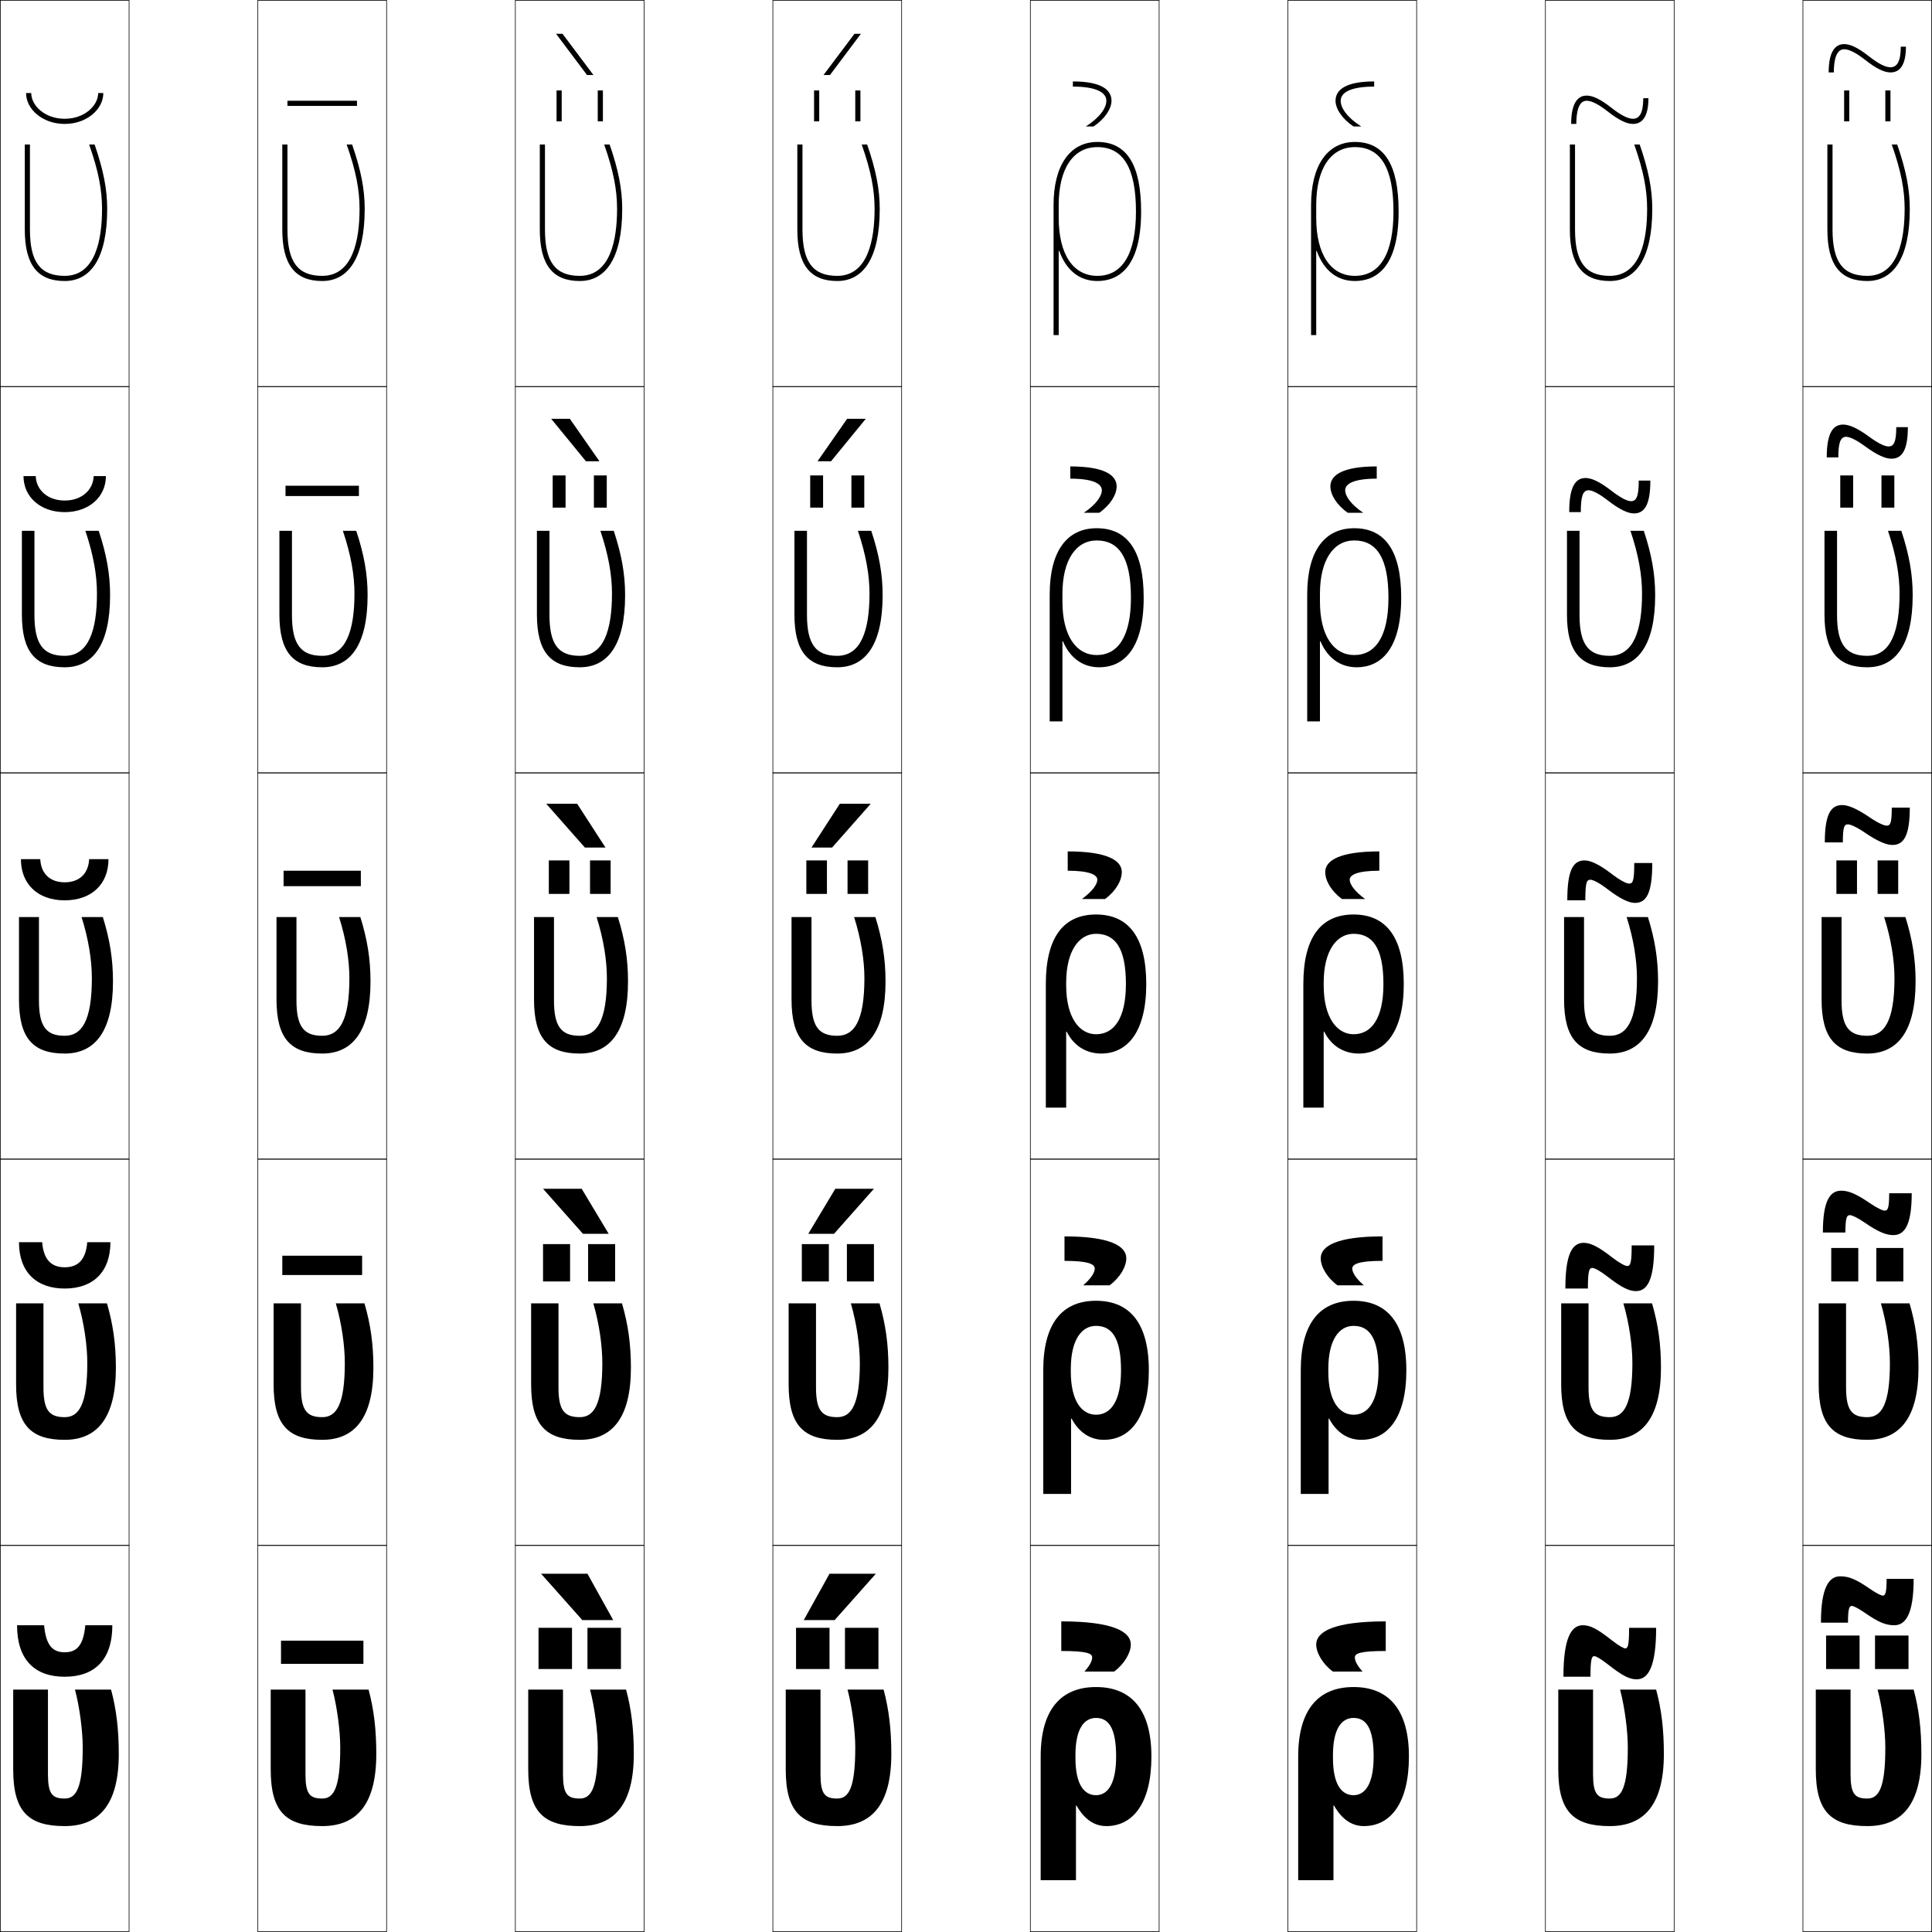 <?xml version="1.0" encoding="utf-8"?>
<!-- Generator: Adobe Illustrator 11 Build 225, SVG Export Plug-In . SVG Version: 6.0.0 Build 78)  -->
<!DOCTYPE svg PUBLIC "-//W3C//DTD SVG 1.0//EN"    "http://www.w3.org/TR/2001/REC-SVG-20010904/DTD/svg10.dtd">
<svg  xmlns="http://www.w3.org/2000/svg" xmlns:xlink="http://www.w3.org/1999/xlink" xmlns:a="http://ns.adobe.com/AdobeSVGViewerExtensions/3.0/"
	 width="750.25" height="750.25" viewBox="0 0 750.25 750.25" overflow="visible" enable-background="new 0 0 750.25 750.25"
	 xml:space="preserve">
		<g id="レイヤー1">
			<g>
				<rect x="0.125" y="0.125" fill="none" stroke="#000000" stroke-width="0.25" width="50" height="150"/> 
				<rect x="100.125" y="0.125" fill="none" stroke="#000000" stroke-width="0.25" width="50" height="150"/> 
				<rect x="200.125" y="0.125" fill="none" stroke="#000000" stroke-width="0.25" width="50" height="150"/> 
				<rect x="300.125" y="0.125" fill="none" stroke="#000000" stroke-width="0.25" width="50" height="150"/> 
				<rect x="400.125" y="0.125" fill="none" stroke="#000000" stroke-width="0.25" width="50" height="150"/> 
				<rect x="500.125" y="0.125" fill="none" stroke="#000000" stroke-width="0.25" width="50" height="150"/> 
				<rect x="600.125" y="0.125" fill="none" stroke="#000000" stroke-width="0.25" width="50" height="150"/> 
				<rect x="0.125" y="150.125" fill="none" stroke="#000000" stroke-width="0.25" width="50" height="150"/> 
				<rect x="100.125" y="150.125" fill="none" stroke="#000000" stroke-width="0.25" width="50" height="150"/> 
				<rect x="200.125" y="150.125" fill="none" stroke="#000000" stroke-width="0.25" width="50" height="150"/> 
				<rect x="300.125" y="150.125" fill="none" stroke="#000000" stroke-width="0.25" width="50" height="150"/> 
				<rect x="400.125" y="150.125" fill="none" stroke="#000000" stroke-width="0.25" width="50" height="150"/> 
				<rect x="500.125" y="150.125" fill="none" stroke="#000000" stroke-width="0.25" width="50" height="150"/> 
				<rect x="600.125" y="150.125" fill="none" stroke="#000000" stroke-width="0.25" width="50" height="150"/> 
				<rect x="0.125" y="300.125" fill="none" stroke="#000000" stroke-width="0.25" width="50" height="150"/> 
				<rect x="100.125" y="300.125" fill="none" stroke="#000000" stroke-width="0.25" width="50" height="150"/> 
				<rect x="200.125" y="300.125" fill="none" stroke="#000000" stroke-width="0.25" width="50" height="150"/> 
				<rect x="300.125" y="300.125" fill="none" stroke="#000000" stroke-width="0.25" width="50" height="150"/> 
				<rect x="400.125" y="300.125" fill="none" stroke="#000000" stroke-width="0.25" width="50" height="150"/> 
				<rect x="500.125" y="300.125" fill="none" stroke="#000000" stroke-width="0.25" width="50" height="150"/> 
				<rect x="600.125" y="300.125" fill="none" stroke="#000000" stroke-width="0.25" width="50" height="150"/> 
				<rect x="0.125" y="450.125" fill="none" stroke="#000000" stroke-width="0.25" width="50" height="150"/> 
				<rect x="100.125" y="450.125" fill="none" stroke="#000000" stroke-width="0.25" width="50" height="150"/> 
				<rect x="200.125" y="450.125" fill="none" stroke="#000000" stroke-width="0.25" width="50" height="150"/> 
				<rect x="300.125" y="450.125" fill="none" stroke="#000000" stroke-width="0.25" width="50" height="150"/> 
				<rect x="400.125" y="450.125" fill="none" stroke="#000000" stroke-width="0.25" width="50" height="150"/> 
				<rect x="500.125" y="450.125" fill="none" stroke="#000000" stroke-width="0.25" width="50" height="150"/> 
				<rect x="600.125" y="450.125" fill="none" stroke="#000000" stroke-width="0.25" width="50" height="150"/> 
				<rect x="0.125" y="600.125" fill="none" stroke="#000000" stroke-width="0.25" width="50" height="150"/> 
				<rect x="100.125" y="600.125" fill="none" stroke="#000000" stroke-width="0.25" width="50" height="150"/> 
				<rect x="200.125" y="600.125" fill="none" stroke="#000000" stroke-width="0.25" width="50" height="150"/> 
				<rect x="300.125" y="600.125" fill="none" stroke="#000000" stroke-width="0.25" width="50" height="150"/> 
				<rect x="400.125" y="600.125" fill="none" stroke="#000000" stroke-width="0.25" width="50" height="150"/> 
				<rect x="500.125" y="600.125" fill="none" stroke="#000000" stroke-width="0.25" width="50" height="150"/> 
				<rect x="600.125" y="600.125" fill="none" stroke="#000000" stroke-width="0.25" width="50" height="150"/> 
				<rect x="700.125" y="0.125" fill="none" stroke="#000000" stroke-width="0.25" width="50" height="150"/> 
				<rect x="700.125" y="150.125" fill="none" stroke="#000000" stroke-width="0.25" width="50" height="150"/> 
				<rect x="700.125" y="300.125" fill="none" stroke="#000000" stroke-width="0.25" width="50" height="150"/> 
				<rect x="700.125" y="450.125" fill="none" stroke="#000000" stroke-width="0.25" width="50" height="150"/> 
				<rect x="700.125" y="600.125" fill="none" stroke="#000000" stroke-width="0.25" width="50" height="150"/> 
			</g>
			<g>
				<path d="M25.125,46.125c7.776,0,13-5.171,13-10h2c0,6.297-6.409,12-15,12s-15-5.703-15-12h2
					C12.125,40.954,17.349,46.125,25.125,46.125z"/>
				<path d="M36.375,184.875h4.75c0,8.085-6.573,14-16,14c-9.428,0-16-5.915-16-14h4.75
					c0.161,5.346,4.608,9.5,11.25,9.5S36.214,190.221,36.375,184.875z"/>
				<path d="M8.125,333.625h7.5c0.321,5.863,3.993,9,9.5,9s9.179-3.137,9.5-9h7.5
					c0,9.873-6.736,16-17,16C14.86,349.625,8.125,343.498,8.125,333.625z"/>
				<path d="M33.875,482.375h9c0,11.666-6.823,18-17.75,18c-10.928,0-17.75-6.334-17.75-18h9
					c0.523,6.854,3.648,9.75,8.75,9.75S33.352,489.229,33.875,482.375z"/>
				<path d="M43.625,631.125c0,13.459-6.909,20-18.5,20s-18.5-6.541-18.5-20h10.5
					c0.726,7.846,3.303,10.5,8,10.5s7.274-2.654,8-10.5H43.625z"/>
			</g>
			<g>
				<rect x="109.125" y="637.125" width="32" height="9"/> 
				<rect x="109.625" y="487.625" width="31" height="7.5"/> 
				<rect x="110.125" y="338.125" width="30" height="6"/> 
				<rect x="110.875" y="188.625" width="28.5" height="4"/> 
				<rect x="111.625" y="39.125" width="27" height="2"/> 
			</g>
			<g>
				<path d="M607.125,651.125c0-15.154,3.108-20,7.5-20c2.814,0,5.34,1.15,11.5,6
					c2.59,2.037,4.446,3,5,3c0.985,0,1.5-0.967,1.5-8h10.5c0,15.154-3.107,20-7.5,20
					c-2.814,0-5.34-1.15-11.5-6c-2.59-2.037-4.446-3-5-3c-0.985,0-1.5,0.967-1.5,8H607.125z"/>
				<path d="M607.875,500.375c0-13.562,2.738-17.75,7.125-17.75c2.545,0,5.487,1.336,11,5.625
					c2.974,2.307,5.101,3.375,5.875,3.375c1.211,0,1.75-0.937,1.75-8h8.75
					c0,13.562-2.737,17.75-7.125,17.75c-2.545,0-5.487-1.336-11-5.625
					c-2.974-2.307-5.101-3.375-5.875-3.375c-1.211,0-1.75,0.937-1.75,8H607.875z"/>
				<path d="M608.625,349.625c0-11.969,2.367-15.5,6.75-15.5c2.275,0,5.635,1.521,10.5,5.25
					c3.357,2.575,5.755,3.75,6.75,3.75c1.438,0,2-0.906,2-8h7c0,11.969-2.367,15.5-6.75,15.5
					c-2.275,0-5.635-1.521-10.5-5.25c-3.357-2.575-5.755-3.75-6.75-3.75c-1.438,0-2,0.906-2,8H608.625z"
					/>
				<path d="M636.375,186.625h4.5c0,9.302-2.193,12.75-6.375,12.75c-2.373,0-5.6-1.521-10.117-5.021
					C620.899,191.65,618.349,190.375,616.875,190.375c-2.371,0-3,2.9-3,8.5h-4.5
					c0-9.914,2.396-13.25,6.375-13.25c2.279,0,5.398,1.376,10,4.942
					c3.721,2.888,6.227,4.058,7.625,4.058C635.338,194.625,636.375,193.083,636.375,186.625z"/>
				<path d="M610.125,48.125c0-7.859,2.427-11,6-11c2.284,0,5.163,1.232,9.5,4.635
					c4.084,3.201,6.697,4.365,8.5,4.365c2.489,0,4-2.179,4-8h2c0,6.636-2.019,10-6,10
					c-2.471,0-5.563-1.522-9.734-4.791C620.781,40.501,618.077,39.125,616.125,39.125
					c-3.306,0-4,4.894-4,9H610.125z"/>
			</g>
			<g>
				<g>
					<path d="M714.625,612.125c3.234,0,5.985,1.021,11.5,4.854c2.59,1.797,4.446,2.646,5,2.646
						c0.984,0,1.5-0.967,1.5-6.5h10.5c0,13.654-3.109,18-7.5,18c-3.234,0-5.985-1.021-11.5-4.854
						c-2.59-1.797-4.446-2.646-5-2.646c-0.984,0-1.5,0.967-1.5,6.5h-10.5
						C707.125,616.471,710.234,612.125,714.625,612.125z"/>
					<g>
						<rect x="709.125" y="635.125" width="13" height="13"/> 
						<rect x="728.125" y="635.125" width="13" height="13"/> 
					</g>
				</g>
				<g>
					<path d="M742.375,463.375c0,12.312-2.738,16.25-7.125,16.25c-2.755,0-5.811-1.187-11-4.76
						c-2.974-2.043-5.101-2.99-5.875-2.99c-1.211,0-1.75,0.937-1.75,6.75h-8.75
						c0-12.312,2.738-16.25,7.125-16.25c2.755,0,5.811,1.187,11,4.76
						c2.974,2.043,5.101,2.99,5.875,2.99c1.211,0,1.75-0.937,1.75-6.75H742.375z"/>
					<g>
						<rect x="711.125" y="484.625" width="10.5" height="13"/> 
						<rect x="728.625" y="484.625" width="10.5" height="13"/> 
					</g>
				</g>
				<g>
					<path d="M741.625,313.625c0,10.969-2.367,14.5-6.75,14.5c-2.275,0-5.635-1.352-10.5-4.666
						c-3.357-2.289-5.755-3.334-6.75-3.334c-1.438,0-2,0.906-2,7h-7c0-10.969,2.367-14.5,6.75-14.5
						c2.275,0,5.635,1.352,10.5,4.666c3.357,2.289,5.755,3.334,6.75,3.334
						c1.438,0,2-0.906,2-7H741.625z"/>
					<g>
						<rect x="713.125" y="334.125" width="8" height="13"/> 
						<rect x="729.125" y="334.125" width="8" height="13"/> 
					</g>
				</g>
				<g>
					<path d="M709.375,177.625c0-9.414,2.396-12.75,6.375-12.75c2.279,0,5.407,1.28,10,4.65
						c3.728,2.735,6.227,3.85,7.625,3.85c1.963,0,3-1.542,3-7.5h4.5
						c0,8.802-2.193,12.25-6.375,12.25c-2.373,0-5.606-1.428-10.117-4.729
						C720.894,170.843,718.349,169.625,716.875,169.625c-2.371,0-3,2.9-3,8H709.375z"/>
					<g>
						<rect x="714.625" y="184.625" width="5" height="12.5"/> 
						<rect x="730.625" y="184.625" width="5" height="12.5"/> 
					</g>
				</g>
				<g>
					<path d="M710.125,28.125c0-7.859,2.427-11,6-11c2.284,0,5.163,1.232,9.5,4.635
						c4.085,3.201,6.697,4.365,8.5,4.365c2.489,0,4-2.179,4-8h2c0,6.636-2.019,10-6,10
						c-2.471,0-5.563-1.522-9.734-4.791C720.781,20.501,718.077,19.125,716.125,19.125
						c-3.306,0-4,4.894-4,9H710.125z"/>
					<g>
						<rect x="716.125" y="35.125" width="2" height="12"/> 
						<rect x="732.125" y="35.125" width="2" height="12"/> 
					</g>
				</g>
			</g>
			<g>
				<g>
					<polygon points="312.125,629.125 322.125,611.125 340.125,611.125 324.125,629.125 "/>
					<g>
						<rect x="309.125" y="632.125" width="13" height="16"/> 
						<rect x="328.125" y="632.125" width="13" height="16"/> 
					</g>
				</g>
				<g>
					<polygon points="339.375,461.625 323.875,479.125 313.875,479.125 324.375,461.625 "/>
					<g>
						<rect x="311.375" y="483.125" width="10.5" height="14.5"/> 
						<rect x="328.875" y="483.125" width="10.5" height="14.5"/> 
					</g>
				</g>
				<g>
					<polygon points="338.125,312.125 323.125,329.125 315.125,329.125 326.125,312.125 "/>
					<g>
						<rect x="313.125" y="334.125" width="8" height="13"/> 
						<rect x="329.125" y="334.125" width="8" height="13"/> 
					</g>
				</g>
				<g>
					<polygon points="317.464,179.125 328.968,162.625 336.218,162.625 322.713,179.125 "/>
					<g>
						<rect x="314.625" y="184.625" width="5" height="12.5"/> 
						<rect x="330.625" y="184.625" width="5" height="12.5"/> 
					</g>
				</g>
				<g>
					<polygon points="319.803,29.125 331.811,13.125 334.311,13.125 322.301,29.125 "/>
					<g>
						<rect x="316.125" y="35.125" width="2" height="12"/> 
						<rect x="332.125" y="35.125" width="2" height="12"/> 
					</g>
				</g>
			</g>
			<g>
				<g>
					<polygon points="238.125,629.125 228.125,611.125 210.125,611.125 226.125,629.125 "/>
					<g>
						<rect x="228.125" y="632.125" width="13" height="16"/> 
						<rect x="209.125" y="632.125" width="13" height="16"/> 
					</g>
				</g>
				<g>
					<polygon points="210.875,461.625 226.375,479.125 236.375,479.125 225.875,461.625 "/>
					<g>
						<rect x="228.375" y="483.125" width="10.5" height="14.5"/> 
						<rect x="210.875" y="483.125" width="10.5" height="14.5"/> 
					</g>
				</g>
				<g>
					<polygon points="212.125,312.125 227.125,329.125 235.125,329.125 224.125,312.125 "/>
					<g>
						<rect x="229.125" y="334.125" width="8" height="13"/> 
						<rect x="213.125" y="334.125" width="8" height="13"/> 
					</g>
				</g>
				<g>
					<polygon points="232.786,179.125 221.282,162.625 214.032,162.625 227.537,179.125 "/>
					<g>
						<rect x="230.625" y="184.625" width="5" height="12.5"/> 
						<rect x="214.625" y="184.625" width="5" height="12.5"/> 
					</g>
				</g>
				<g>
					<polygon points="230.447,29.125 218.439,13.125 215.939,13.125 227.949,29.125 "/>
					<g>
						<rect x="232.125" y="35.125" width="2" height="12"/> 
						<rect x="216.125" y="35.125" width="2" height="12"/> 
					</g>
				</g>
			</g>
			<g>
				<path d="M46.125,681.125c0,19.329-7.38,28-21,28c-14.055,0-20-5.6-20-22v-31h13.5v32.8
					c0,7.68,1.607,9.5,6.5,9.5c4.489,0,7-4.126,7-19.8c0-6.431-1.185-15.604-3-22.5h14
					C45.173,663.698,46.125,671.532,46.125,681.125z"/>
				<path d="M45,531.125c0,19.346-7.172,28-19.875,28c-13.16,0-18.875-5.754-18.875-21.5v-31.5h10.625v32.574
					c0,8.914,2.215,11.625,8.25,11.625c5.496,0,8.774-4.833,8.774-21.074
					c0-6.658-1.226-15.36-3.5-23.125h11.129C43.919,514.27,45,522.023,45,531.125z"/>
				<path d="M39.933,356.125c2.732,8.715,3.942,16.389,3.942,25c0,19.361-6.965,28-18.75,28
					c-12.266,0-17.75-5.908-17.75-21v-32h7.75v32.35c0,10.148,2.822,13.75,10,13.75
					c6.503,0,10.549-5.541,10.549-22.35c0-6.887-1.267-15.117-4-23.75H39.933z"/>
				<path d="M13.375,206.125v32.675c0,11.383,3.429,15.875,11.75,15.875
					c9.243,0,12.524-9.84,12.524-24.175c0-7.115-1.309-14.875-4.5-24.375h5.187
					c3.074,9.285,4.414,16.879,4.414,25c0,19.377-6.757,28-17.625,28
					c-11.37,0-16.625-6.062-16.625-20.5v-32.5H13.375z"/>
				<path d="M41.625,81.125c0,19.393-6.549,28-16.5,28c-10.475,0-15.5-6.216-15.5-20v-33h2v33
					c0,12.617,4.036,18,13.5,18c11.983,0,14.5-14.139,14.5-26c0-7.344-1.352-14.632-5-25h2.115
					C40.156,65.98,41.625,73.495,41.625,81.125z"/>
			</g>
			<g>
				<path d="M646.125,681.125c0,19.329-7.38,28-21,28c-14.055,0-20-5.6-20-22v-31h13.5v32.8
					c0,7.68,1.607,9.5,6.5,9.5c4.489,0,7-4.126,7-19.8c0-6.431-1.184-15.604-3-22.5h14
					C645.173,663.698,646.125,671.532,646.125,681.125z"/>
				<path d="M645,531.125c0,19.346-7.172,28-19.875,28c-13.16,0-18.875-5.754-18.875-21.5v-31.5h10.625v32.574
					c0,8.914,2.215,11.625,8.25,11.625c5.496,0,8.774-4.833,8.774-21.074
					c0-6.658-1.226-15.36-3.5-23.125h11.13C643.919,514.27,645,522.023,645,531.125z"/>
				<path d="M639.933,356.125c2.732,8.715,3.942,16.389,3.942,25c0,19.361-6.965,28-18.75,28
					c-12.266,0-17.75-5.908-17.75-21v-32h7.75v32.35c0,10.148,2.822,13.75,10,13.75
					c6.503,0,10.549-5.541,10.549-22.35c0-6.887-1.267-15.117-4-23.75H639.933z"/>
				<path d="M608.5,206.125h4.875v32.675c0,11.383,3.43,15.875,11.75,15.875
					c9.244,0,12.524-9.84,12.524-24.175c0-7.115-1.31-14.875-4.5-24.375h5.187
					c3.074,9.285,4.414,16.879,4.414,25c0,19.377-6.757,28-17.625,28
					c-11.37,0-16.625-6.062-16.625-20.5V206.125z"/>
				<path d="M641.625,81.125c0,19.393-6.549,28-16.5,28c-10.475,0-15.5-6.216-15.5-20v-33h2v33
					c0,12.617,4.037,18,13.5,18c11.984,0,14.5-14.139,14.5-26c0-7.344-1.352-14.632-5-25h2.115
					C640.156,65.98,641.625,73.495,641.625,81.125z"/>
			</g>
			<g>
				<path d="M409.125,79.625c0-15.341,6.355-24.5,17-24.5c11.439,0,17,8.832,17,27h-2
					c0-16.822-4.906-25-15-25c-9.393,0-15,8.411-15,22.5v5c0,14.089,5.607,22.5,15,22.5
					c9.812,0,15-8.645,15-25h2c0,22.316-9.245,27-17,27c-7.067,0-12.119-4.278-14.8-11.686
					H411.125V130.125h-2V79.625z"/>
				<path d="M412.575,280.125H407.625v-49.25c0-16.92,6.74-25.75,18.25-25.75c11.906,0,18.25,8.666,18.25,27
					h-4.95c0-15.468-4.583-22.25-13.3-22.25c-7.932,0-13.3,7.429-13.3,20.75v3
					c0,13.388,5.428,20.75,13.3,20.75c8.318,0,13.3-7.297,13.3-22.25H444.125
					c0,20.561-8.352,27-17.25,27c-6.395,0-11.376-3.608-14.1-10.093h-0.2V280.125z"/>
				<path d="M406.125,382.125c0-18.5,7.125-27,19.5-27c12.374,0,19.5,8.5,19.5,27h-7.9
					c0-14.113-4.26-19.5-11.6-19.5c-6.471,0-11.6,6.447-11.6,19v1
					c0,12.688,5.248,19,11.6,19c6.825,0,11.6-5.949,11.6-19.5H445.125
					c0,18.806-7.459,27-17.5,27c-5.721,0-10.633-2.938-13.4-8.5h-0.199v29.5H406.125V382.125z"/>
				<path d="M415.926,580.125H405.125v-48c0-18.294,7.423-27,20.5-27c13.076,0,20.5,8.706,20.5,27h-10.801
					c0-12.551-3.57-17.25-9.699-17.25c-5.609,0-9.8,5.394-9.8,16.75v1
					c0,11.513,4.295,16.75,9.8,16.75c5.609,0,9.699-5.078,9.699-17.25H446.125
					c0,18.549-7.38,27-17.5,27c-5.105,0-9.545-2.695-12.5-8.25h-0.199V580.125z"/>
				<path d="M404.125,682.125c0-18.088,7.721-27,21.5-27s21.5,8.912,21.5,27h-13.7
					c0-10.989-2.882-15-7.8-15c-4.748,0-8,4.34-8,14.5v1c0,10.338,3.342,14.5,8,14.5
					c4.393,0,7.8-4.207,7.8-15H447.125c0,18.293-7.301,27-17.5,27
					c-4.491,0-8.457-2.452-11.6-8h-0.2v29H404.125V682.125z"/>
			</g>
			<g>
				<path d="M146.125,681.125c0,19.329-7.38,28-21,28c-14.055,0-20-5.6-20-22v-31h13.5v32.8
					c0,7.68,1.607,9.5,6.5,9.5c4.489,0,7-4.126,7-19.8c0-6.431-1.185-15.604-3-22.5h14
					C145.173,663.698,146.125,671.532,146.125,681.125z"/>
				<path d="M145,531.125c0,19.346-7.172,28-19.875,28c-13.16,0-18.875-5.754-18.875-21.5v-31.5h10.625v32.574
					c0,8.914,2.215,11.625,8.25,11.625c5.496,0,8.774-4.833,8.774-21.074
					c0-6.658-1.226-15.36-3.5-23.125h11.129C143.919,514.27,145,522.023,145,531.125z"/>
				<path d="M139.933,356.125c2.732,8.715,3.942,16.389,3.942,25c0,19.361-6.965,28-18.75,28
					c-12.266,0-17.75-5.908-17.75-21v-32h7.75v32.35c0,10.148,2.822,13.75,10,13.75
					c6.503,0,10.549-5.541,10.549-22.35c0-6.887-1.267-15.117-4-23.75H139.933z"/>
				<path d="M113.375,206.125v32.675c0,11.383,3.429,15.875,11.75,15.875
					c9.243,0,12.524-9.84,12.524-24.175c0-7.115-1.309-14.875-4.5-24.375h5.187
					c3.074,9.285,4.414,16.879,4.414,25c0,19.377-6.757,28-17.625,28
					c-11.37,0-16.625-6.062-16.625-20.5v-32.5H113.375z"/>
				<path d="M141.625,81.125c0,19.393-6.549,28-16.5,28c-10.475,0-15.5-6.216-15.5-20v-33h2v33
					c0,12.617,4.036,18,13.5,18c11.983,0,14.5-14.139,14.5-26c0-7.344-1.352-14.632-5-25h2.115
					C140.156,65.98,141.625,73.495,141.625,81.125z"/>
			</g>
			<g>
				<path d="M246.125,681.125c0,19.329-7.38,28-21,28c-14.055,0-20-5.6-20-22v-31h13.5v32.8
					c0,7.68,1.607,9.5,6.5,9.5c4.489,0,7-4.126,7-19.8c0-6.431-1.185-15.604-3-22.5h14
					C245.173,663.698,246.125,671.532,246.125,681.125z"/>
				<path d="M245,531.125c0,19.346-7.172,28-19.875,28c-13.16,0-18.875-5.754-18.875-21.5v-31.5h10.625v32.574
					c0,8.914,2.215,11.625,8.25,11.625c5.496,0,8.774-4.833,8.774-21.074
					c0-6.658-1.226-15.36-3.5-23.125h11.129C243.919,514.27,245,522.023,245,531.125z"/>
				<path d="M239.933,356.125c2.732,8.715,3.942,16.389,3.942,25c0,19.361-6.965,28-18.75,28
					c-12.266,0-17.75-5.908-17.75-21v-32h7.75v32.35c0,10.148,2.822,13.75,10,13.75
					c6.503,0,10.549-5.541,10.549-22.35c0-6.887-1.267-15.117-4-23.75H239.933z"/>
				<path d="M213.375,206.125v32.675c0,11.383,3.429,15.875,11.75,15.875
					c9.243,0,12.524-9.84,12.524-24.175c0-7.115-1.309-14.875-4.5-24.375h5.187
					c3.074,9.285,4.414,16.879,4.414,25c0,19.377-6.757,28-17.625,28
					c-11.37,0-16.625-6.062-16.625-20.5v-32.5H213.375z"/>
				<path d="M241.625,81.125c0,19.393-6.549,28-16.5,28c-10.475,0-15.5-6.216-15.5-20v-33h2v33
					c0,12.617,4.036,18,13.5,18c11.983,0,14.5-14.139,14.5-26c0-7.344-1.352-14.632-5-25h2.115
					C240.156,65.98,241.625,73.495,241.625,81.125z"/>
			</g>
			<g>
				<path d="M346.125,681.125c0,19.329-7.38,28-21,28c-14.055,0-20-5.6-20-22v-31h13.5v32.8
					c0,7.68,1.607,9.5,6.5,9.5c4.489,0,7-4.126,7-19.8c0-6.431-1.185-15.604-3-22.5h14
					C345.173,663.698,346.125,671.532,346.125,681.125z"/>
				<path d="M345,531.125c0,19.346-7.172,28-19.875,28c-13.16,0-18.875-5.754-18.875-21.5v-31.5h10.625v32.574
					c0,8.914,2.215,11.625,8.25,11.625c5.496,0,8.774-4.833,8.774-21.074
					c0-6.658-1.226-15.36-3.5-23.125h11.129C343.919,514.27,345,522.023,345,531.125z"/>
				<path d="M339.933,356.125c2.732,8.715,3.942,16.389,3.942,25c0,19.361-6.965,28-18.75,28
					c-12.266,0-17.75-5.908-17.75-21v-32h7.75v32.35c0,10.148,2.822,13.75,10,13.75
					c6.503,0,10.549-5.541,10.549-22.35c0-6.887-1.267-15.117-4-23.75H339.933z"/>
				<path d="M313.375,206.125v32.675c0,11.383,3.429,15.875,11.75,15.875
					c9.243,0,12.524-9.84,12.524-24.175c0-7.115-1.309-14.875-4.5-24.375h5.187
					c3.074,9.285,4.414,16.879,4.414,25c0,19.377-6.757,28-17.625,28
					c-11.37,0-16.625-6.062-16.625-20.5v-32.5H313.375z"/>
				<path d="M341.625,81.125c0,19.393-6.549,28-16.5,28c-10.475,0-15.5-6.216-15.5-20v-33h2v33
					c0,12.617,4.036,18,13.5,18c11.983,0,14.5-14.139,14.5-26c0-7.344-1.352-14.632-5-25h2.115
					C340.156,65.98,341.625,73.495,341.625,81.125z"/>
			</g>
			<g>
				<path d="M746.125,681.125c0,19.329-7.38,28-21,28c-14.055,0-20-5.6-20-22v-31h13.5v32.8
					c0,7.68,1.607,9.5,6.5,9.5c4.489,0,7-4.126,7-19.8c0-6.431-1.184-15.604-3-22.5h14
					C745.173,663.698,746.125,671.532,746.125,681.125z"/>
				<path d="M745,531.125c0,19.346-7.172,28-19.875,28c-13.16,0-18.875-5.754-18.875-21.5v-31.5h10.625v32.574
					c0,8.914,2.215,11.625,8.25,11.625c5.496,0,8.774-4.833,8.774-21.074
					c0-6.658-1.226-15.36-3.5-23.125h11.13C743.919,514.27,745,522.023,745,531.125z"/>
				<path d="M739.933,356.125c2.732,8.715,3.942,16.389,3.942,25c0,19.361-6.965,28-18.75,28
					c-12.266,0-17.75-5.908-17.75-21v-32h7.75v32.35c0,10.148,2.822,13.75,10,13.75
					c6.503,0,10.549-5.541,10.549-22.35c0-6.887-1.267-15.117-4-23.75H739.933z"/>
				<path d="M708.5,206.125h4.875v32.675c0,11.383,3.43,15.875,11.75,15.875
					c9.244,0,12.524-9.84,12.524-24.175c0-7.115-1.31-14.875-4.5-24.375h5.187
					c3.074,9.285,4.414,16.879,4.414,25c0,19.377-6.757,28-17.625,28
					c-11.37,0-16.625-6.062-16.625-20.5V206.125z"/>
				<path d="M741.625,81.125c0,19.393-6.549,28-16.5,28c-10.475,0-15.5-6.216-15.5-20v-33h2v33
					c0,12.617,4.037,18,13.5,18c11.984,0,14.5-14.139,14.5-26c0-7.344-1.352-14.632-5-25h2.115
					C740.156,65.98,741.625,73.495,741.625,81.125z"/>
			</g>
			<g>
				<path d="M509.125,79.625c0-15.341,6.355-24.5,17-24.5c11.439,0,17,8.832,17,27h-2
					c0-16.822-4.906-25-15-25c-9.393,0-15,8.411-15,22.5v5c0,14.089,5.607,22.5,15,22.5
					c9.812,0,15-8.645,15-25h2c0,22.316-9.245,27-17,27c-7.067,0-12.119-4.278-14.8-11.686
					H511.125V130.125h-2V79.625z"/>
				<path d="M512.575,280.125H507.625v-49.25c0-16.92,6.74-25.75,18.25-25.75c11.906,0,18.25,8.666,18.25,27
					h-4.95c0-15.468-4.583-22.25-13.3-22.25c-7.932,0-13.3,7.429-13.3,20.75v3
					c0,13.388,5.428,20.75,13.3,20.75c8.318,0,13.3-7.297,13.3-22.25H544.125
					c0,20.561-8.352,27-17.25,27c-6.395,0-11.376-3.608-14.1-10.093h-0.2V280.125z"/>
				<path d="M506.125,382.125c0-18.5,7.125-27,19.5-27c12.374,0,19.5,8.5,19.5,27h-7.9
					c0-14.113-4.26-19.5-11.6-19.5c-6.471,0-11.6,6.447-11.6,19v1
					c0,12.688,5.248,19,11.6,19c6.825,0,11.6-5.949,11.6-19.5H545.125
					c0,18.806-7.459,27-17.5,27c-5.721,0-10.633-2.938-13.4-8.5h-0.199v29.5H506.125V382.125z"/>
				<path d="M515.926,580.125H505.125v-48c0-18.294,7.423-27,20.5-27c13.076,0,20.5,8.706,20.5,27h-10.801
					c0-12.551-3.57-17.25-9.699-17.25c-5.609,0-9.8,5.394-9.8,16.75v1
					c0,11.513,4.295,16.75,9.8,16.75c5.609,0,9.699-5.078,9.699-17.25H546.125
					c0,18.549-7.38,27-17.5,27c-5.105,0-9.545-2.695-12.5-8.25h-0.199V580.125z"/>
				<path d="M504.125,682.125c0-18.088,7.721-27,21.5-27s21.5,8.912,21.5,27h-13.7
					c0-10.989-2.882-15-7.8-15c-4.748,0-8,4.34-8,14.5v1c0,10.338,3.342,14.5,8,14.5
					c4.393,0,7.8-4.207,7.8-15H547.125c0,18.293-7.301,27-17.5,27
					c-4.491,0-8.457-2.452-11.6-8h-0.2v29H504.125V682.125z"/>
			</g>
			<g>
				<path d="M520.625,39.125c0,2.806,2.508,6.5,8,10h-3c-4.492-2.978-7-6.96-7-10
					c0-4.414,4.239-7.5,15-7.5v2C524.427,33.625,520.625,35.96,520.625,39.125z"/>
				<path d="M534.625,181.125v4.75c-8.852,0-12.25,1.973-12.25,4.5c0,2.273,2.21,5.52,7,8.75h-6
					c-4.363-3.056-6.75-7.075-6.75-10.25C516.625,184.43,521.555,181.125,534.625,181.125z"/>
				<path d="M535.625,338.125c-8.504,0-11.5,1.609-11.5,3.5c0,1.741,1.912,4.539,6,7.5h-9
					c-4.234-3.135-6.5-7.189-6.5-10.5c0-4.478,5.62-8,21-8V338.125z"/>
				<path d="M536.875,480.125v9.5c-9.277,0-11.75,1.288-11.75,3c0,1.518,1.373,3.798,4.5,6.5h-10.25
					c-4.077-2.992-6.5-7.221-6.5-10.5C512.875,483.838,519.24,480.125,536.875,480.125z"/>
				<path d="M526.125,643.625c0,1.295,0.834,3.057,3,5.5h-11.5c-3.92-2.85-6.5-7.252-6.5-10.5
					c0-5.097,7.111-9,27-9v11.5C528.075,641.125,526.125,642.092,526.125,643.625z"/>
			</g>
			<g>
				<path d="M416.625,33.625v-2c10.761,0,15,3.086,15,7.5c0,3.04-2.508,7.022-7,10h-3
					c5.492-3.5,8-7.194,8-10C429.625,35.96,425.823,33.625,416.625,33.625z"/>
				<path d="M415.625,181.125c13.07,0,18,3.305,18,7.75c0,3.175-2.387,7.194-6.75,10.25h-6
					c4.79-3.23,7-6.477,7-8.75c0-2.527-3.399-4.5-12.25-4.5V181.125z"/>
				<path d="M414.625,330.625c15.379,0,21,3.522,21,8c0,3.311-2.266,7.365-6.5,10.5h-9
					c4.088-2.961,6-5.759,6-7.5c0-1.891-2.997-3.5-11.5-3.5V330.625z"/>
				<path d="M413.375,480.125c17.634,0,24,3.713,24,8.5c0,3.279-2.423,7.508-6.5,10.5h-10.25
					c3.127-2.702,4.5-4.982,4.5-6.5c0-1.712-2.474-3-11.75-3V480.125z"/>
				<path d="M412.125,641.125v-11.5c19.889,0,27,3.903,27,9c0,3.248-2.58,7.65-6.5,10.5h-11.5
					c2.166-2.443,3-4.205,3-5.5C424.125,642.092,422.175,641.125,412.125,641.125z"/>
			</g>
		</g>
	</svg>
